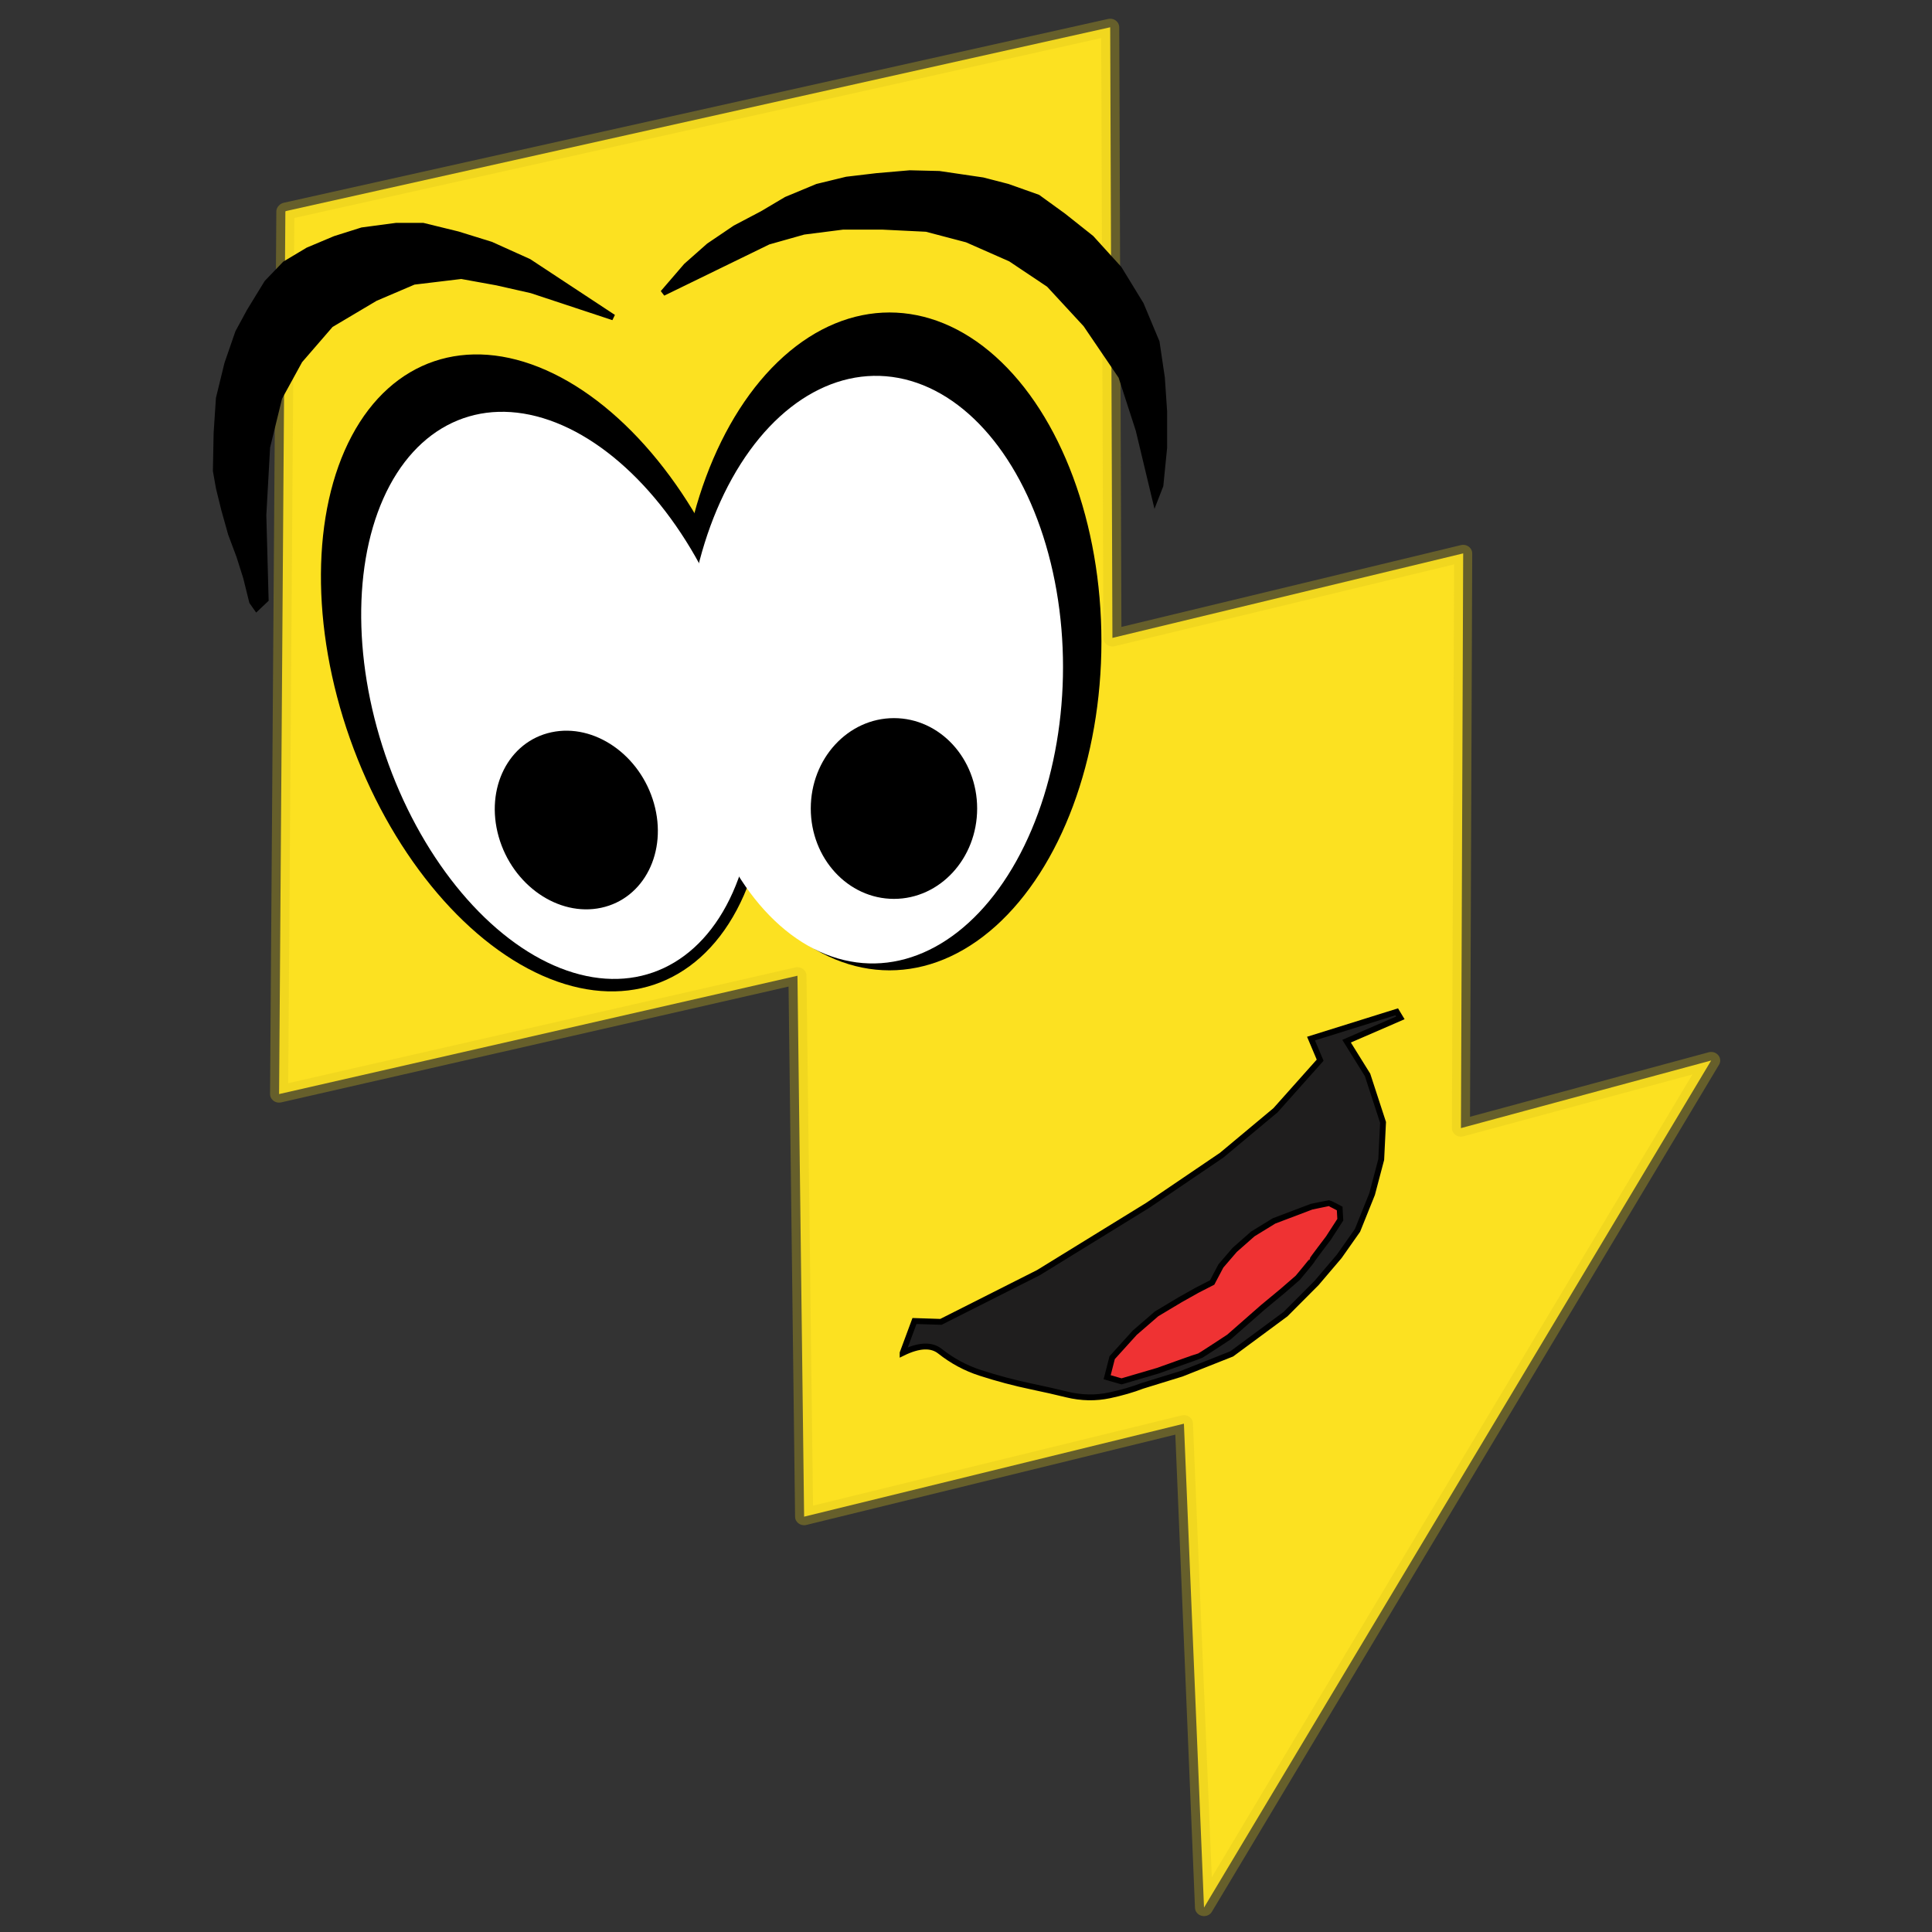 <?xml version="1.0" encoding="UTF-8" standalone="no"?>
<svg
   xmlns:dc="http://purl.org/dc/elements/1.1/"
   xmlns:cc="http://creativecommons.org/ns#"
   xmlns:rdf="http://www.w3.org/1999/02/22-rdf-syntax-ns#"
   xmlns:svg="http://www.w3.org/2000/svg"
   xmlns="http://www.w3.org/2000/svg"
   xmlns:sodipodi="http://sodipodi.sourceforge.net/DTD/sodipodi-0.dtd"
   xmlns:inkscape="http://www.inkscape.org/namespaces/inkscape"
   version="1.1"
   id="Layer_1"
   x="0px"
   y="0px"
   width="136"
   height="136"
   viewBox="0 0 136 136"
   enable-background="new 0 0 249 332"
   sodipodi:docname="smile.svg"
   inkscape:version="1.0.2-2 (e86c870879, 2021-01-15)">
  <rect x="0" y="0" width="136" height="136" fill="#333333" stroke="none"/>
  <defs
     id="defs38" />
  <sodipodi:namedview
     pagecolor="#ffffff"
     bordercolor="#666666"
     borderopacity="1"
     objecttolerance="10"
     gridtolerance="10"
     guidetolerance="10"
     inkscape:pageopacity="0"
     inkscape:pageshadow="2"
     inkscape:window-width="1366"
     inkscape:window-height="715"
     id="namedview36"
     showgrid="false"
     inkscape:zoom="3.1675293"
     inkscape:cx="62.597415"
     inkscape:cy="68.254958"
     inkscape:window-x="-8"
     inkscape:window-y="-8"
     inkscape:window-maximized="1"
     inkscape:current-layer="Layer_1" />
  <polygon
     style="fill:#fce121;stroke:#d8c11c;stroke-width:3px;stroke-linecap:round;stroke-linejoin:round;stroke-dashoffset:27px;stroke-opacity:0.31;paint-order:fill"
     points="160.754,245.833 97.699,262.154 96.594,167.199 10.534,187.971 11.576,33.051 11.646,32.969 148.514,0.7 148.885,107.894 207.118,93.058 206.748,193.946 248.29,182.077 164.092,330.773 "
     id="Cuerpo"
     class="Cuerpo"
     transform="matrix(0.424,0,0,0.401,15.18,1.639)">
    <title
       id="title2">Cuerpo</title>
  </polygon>
  <path
     style="stroke:#000000;stroke-width:0.412"
     d="m 43.173,22.341 -5.948,-3.919 -2.669,-1.204 -2.33,-0.723 -2.457,-0.602 h -1.864 l -2.415,0.321 -1.906,0.602 -1.907,0.803 -1.61,0.963 -1.271,1.325 -1.229,2.007 -0.805,1.485 -0.763,2.208 -0.594,2.433 -0.16,2.43 -0.053,2.67 0.213,1.204 0.372,1.512 0.479,1.713 0.585,1.562 0.479,1.512 0.425,1.713 0.319,0.453 0.638,-0.605 -0.16,-5.945 0.266,-4.787 0.851,-3.477 1.436,-2.62 2.18,-2.519 3.138,-1.864 2.712,-1.159 3.351,-0.403 2.499,0.453 2.446,0.554 z"
     id="Ceja_Izq"
     class="Ceja_Izq">
    <title
       id="title5">Ceja_Izq</title>
  </path>
  <path
     style="stroke:#000000;stroke-width:0.412"
     d="m 46.67,20.625 1.643,-1.907 1.589,-1.405 1.854,-1.255 1.907,-1.004 1.695,-1.004 2.172,-0.903 2.066,-0.502 2.119,-0.251 2.331,-0.201 2.066,0.05 3.072,0.452 1.748,0.452 2.119,0.753 1.801,1.305 1.96,1.556 1.96,2.158 1.536,2.509 1.113,2.66 0.371,2.509 0.159,2.359 v 2.56 l -0.265,2.66 -0.371,0.954 -1.166,-4.868 -1.219,-3.764 -2.49,-3.664 -2.596,-2.81 -2.702,-1.807 -3.072,-1.355 -2.861,-0.753 -3.073,-0.15 h -2.808 l -2.755,0.351 -2.49,0.703 z"
     id="Ceja_Der"
     class="Ceja_Der">
    <title
       id="title8">Ceja_Der</title>
  </path>
  <ellipse
     cx="62.617"
     cy="45.151"
     rx="14.916"
     ry="23.155"
     id="Ojo_Negro_Der"
     class="Ojo_Negro_Der"
     style="stroke-width:0.412">
    <title
       id="title11">Ojo_Negro_Der</title>
  </ellipse>
  <ellipse
     cx="20.364"
     cy="57.142"
     rx="14.446"
     ry="23.264"
     transform="matrix(0.947,-0.32,0.333,0.943,0,0)"
     id="Ojo_Negro_izq"
     class="Ojo_Negro_izq"
     style="stroke-width:0.412">
    <title
       id="title14">Ojo_Negro_izq</title>
  </ellipse>
  <ellipse
     style="fill:#ffffff;stroke-width:0.421"
     cx="52.031"
     cy="73.758"
     rx="14.323"
     ry="19.97"
     transform="matrix(0.878,-0.479,0.215,0.977,0,0)"
     id="Ojo_Blanco_Der"
     class="Ojo_Blanco_Der">
    <title
       id="title17">Ojo_Blanco_Der</title>
  </ellipse>
  <ellipse
     style="fill:#ffffff;stroke-width:0.413"
     cx="18.94"
     cy="61.178"
     rx="12.915"
     ry="20.588"
     transform="matrix(0.905,-0.426,0.362,0.932,0,0)"
     id="Ojo_Blanco_Izq"
     class="Ojo_Blanco_Izq">
    <title
       id="title20">Ojo_Blanco_Izq</title>
  </ellipse>
  <ellipse
     cx="62.929"
     cy="56.913"
     rx="5.856"
     ry="6.362"
     id="Iris_Derecho"
     class="Iris_Derecho"
     style="stroke-width:0.412">
    <title
       id="title23">Iris_Derecho</title>
  </ellipse>
  <ellipse
     cx="23.311"
     cy="65.093"
     rx="5.588"
     ry="6.421"
     transform="matrix(0.978,-0.21,0.273,0.962,0,0)"
     id="Iris_Izquierdo"
     class="Iris_Izquierdo"
     style="stroke-width:0.413">
    <title
       id="title26">Iris_Izquierdo</title>
  </ellipse>
  <path
     style="fill:#1f1e1e;stroke:#000000;stroke-width:0.412"
     d="m 63.539,95.239 0.834,-2.249 1.861,0.061 6.866,-3.466 7.701,-4.742 5.198,-3.526 3.786,-3.161 3.144,-3.526 -0.642,-1.52 6.032,-1.885 0.257,0.426 -3.786,1.642 1.476,2.371 1.091,3.344 -0.128,2.615 -0.642,2.432 -1.027,2.554 -1.283,1.824 -1.604,1.885 -2.182,2.189 -3.786,2.797 -3.53,1.398 -2.759,0.851 c -0.684,0.264 -1.454,0.486 -2.31,0.669 -0.981,0.209 -1.986,0.189 -3.016,-0.061 C 74.332,97.973 73.519,97.791 72.652,97.61 71.415,97.352 70.196,97.028 68.994,96.638 67.97,96.305 67.029,95.799 66.17,95.118 q -0.91,-0.722 -2.631,0.122 z"
     id="Fondo_Boca"
     class="Fondo_Boca">
    <title
       id="title29">Fondo_Boca</title>
  </path>
  <path
     style="fill:#ef3233;stroke:#000000;stroke-width:0.412"
     d="m 77.936,96.948 0.352,-1.376 1.584,-1.75 1.54,-1.334 1.672,-1 1.188,-0.667 1.056,-0.542 0.616,-1.167 0.968,-1.125 1.276,-1.126 1.496,-0.917 1.32,-0.5 1.32,-0.5 c 0,0 1.188,-0.25 1.232,-0.25 0.044,0 0.748,0.375 0.748,0.375 l 0.044,0.792 -0.836,1.292 c 0,0 -1.144,1.501 -1.144,1.542 0,0.041 -1.012,1.251 -1.012,1.251 l -1.056,0.917 -1.408,1.167 -2.376,2.084 c 0,0 -2.024,1.334 -2.068,1.334 -0.044,0 -2.948,1.042 -2.948,1.042 L 78.948,97.239 Z"
     id="Boca"
     class="Boca">
    <title
       id="title32">Boca</title>
  </path>
</svg>
